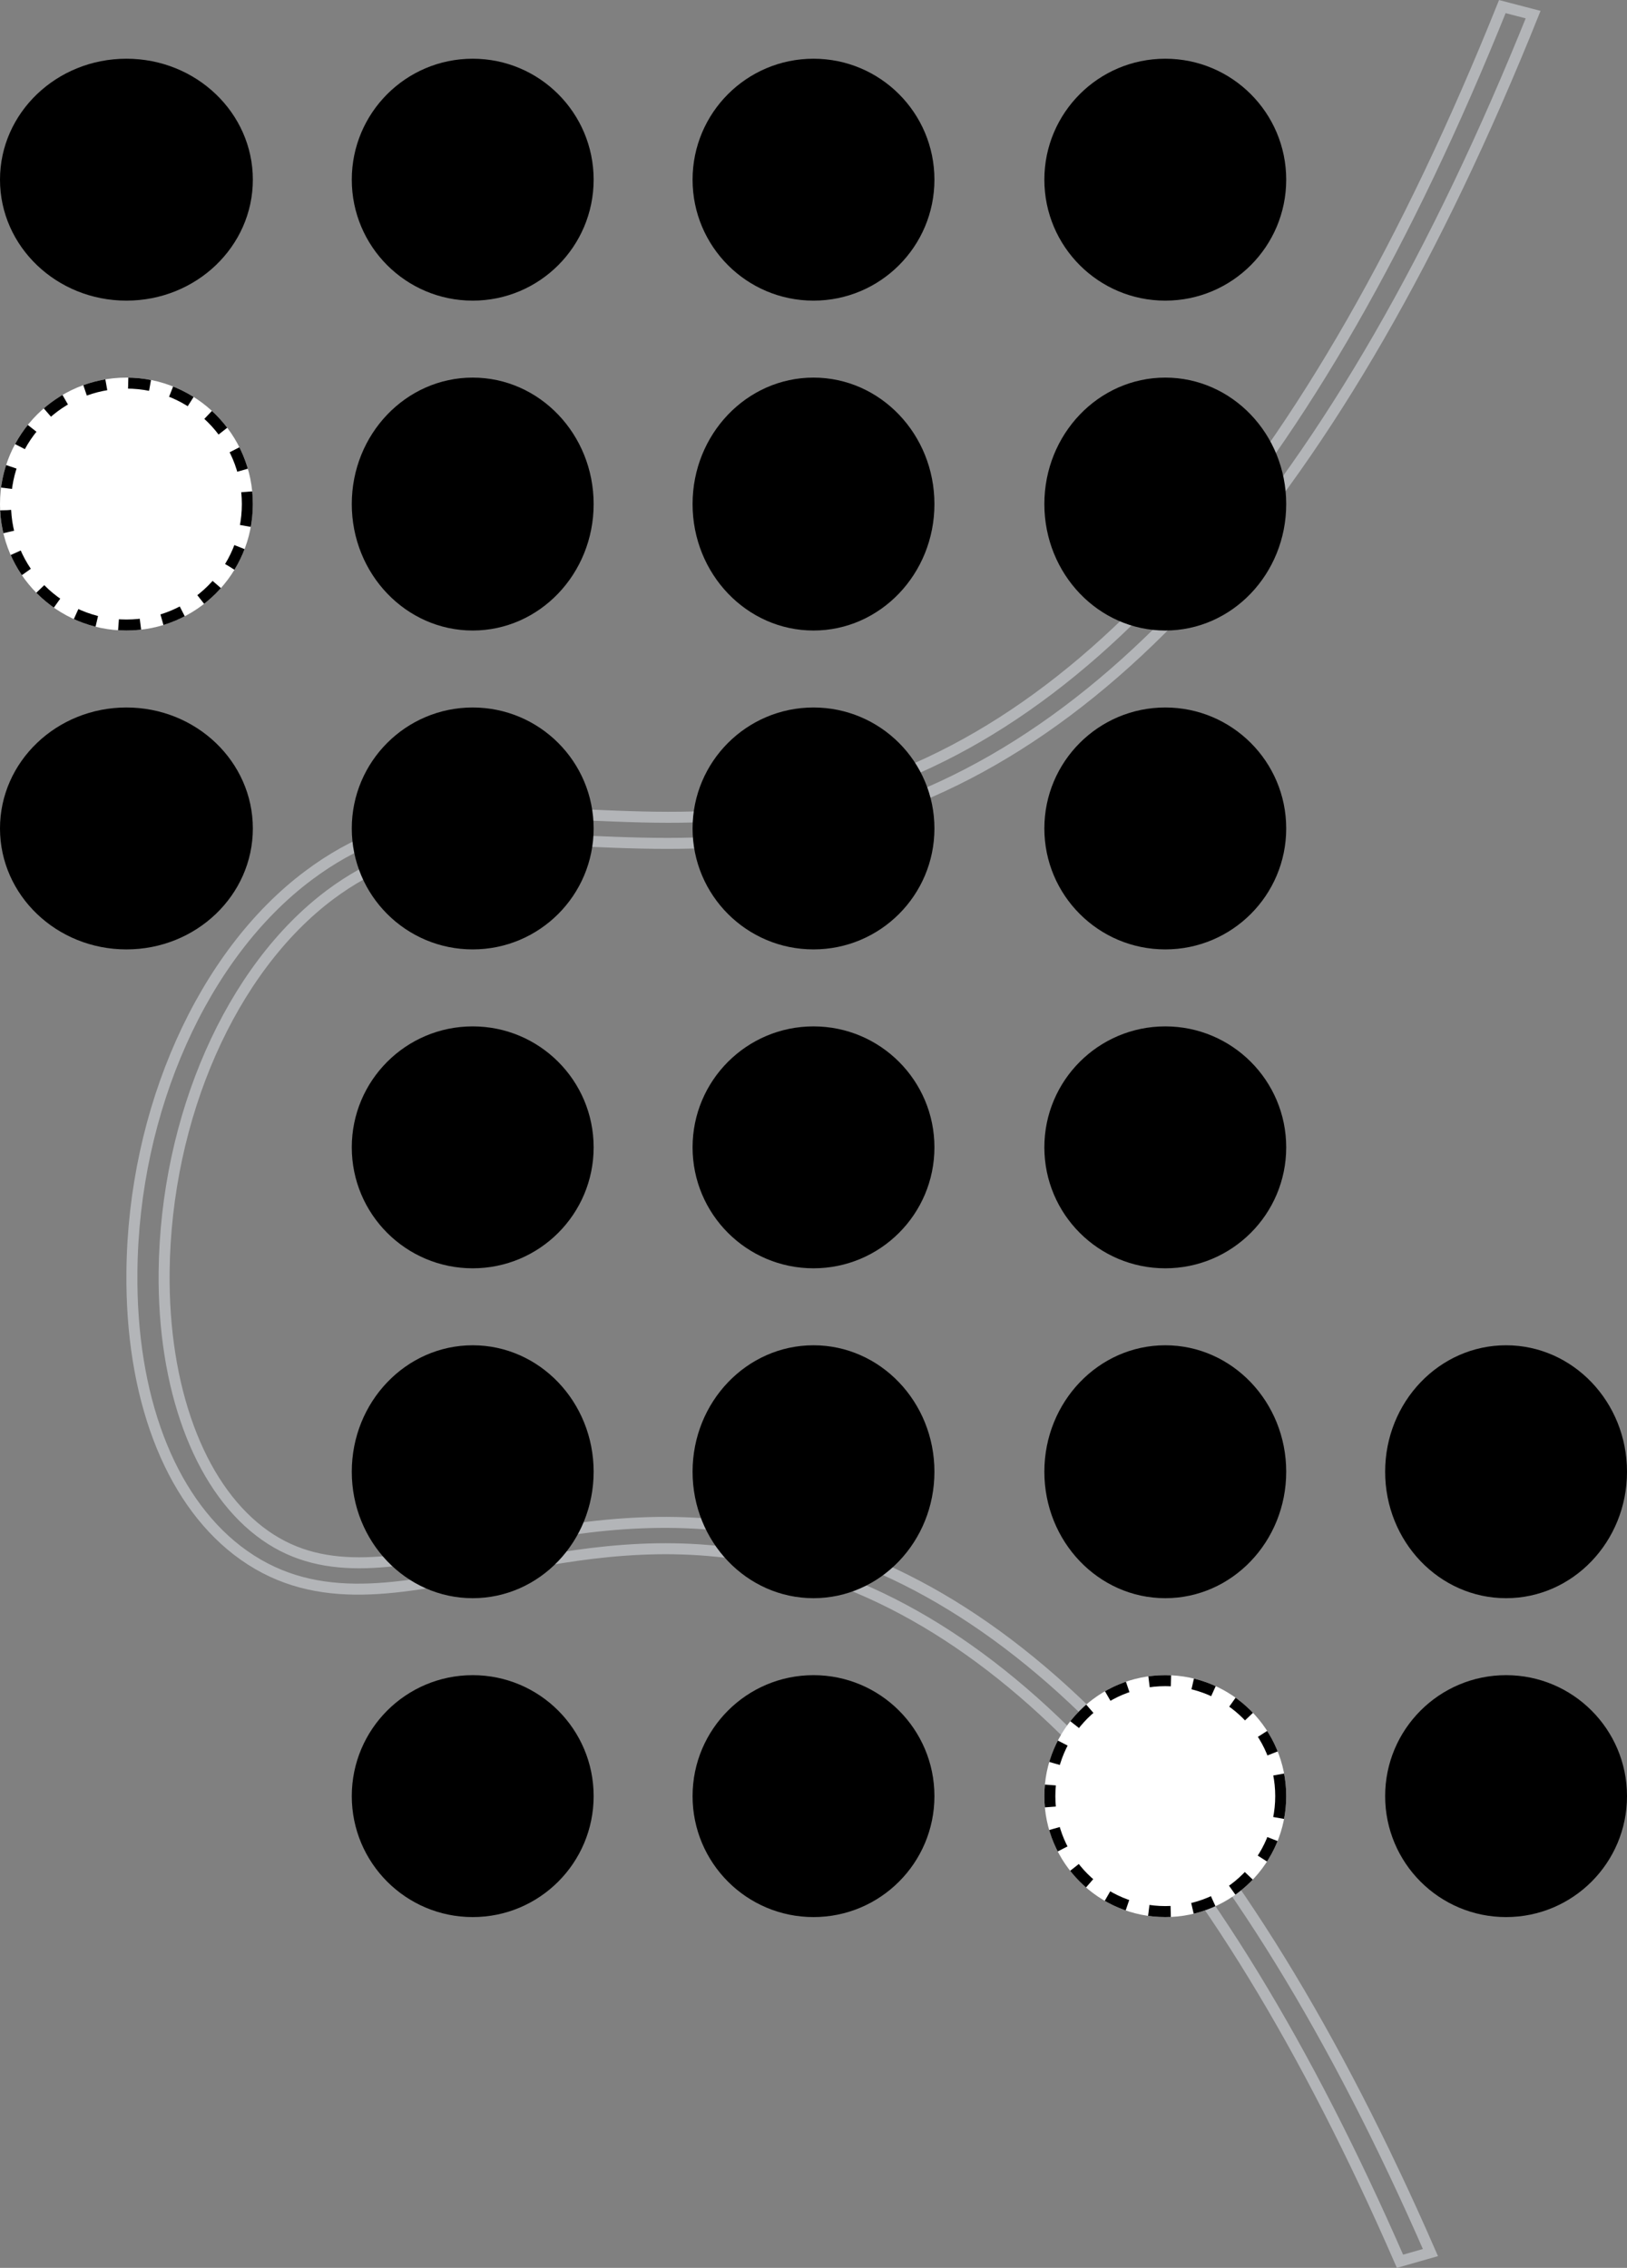 <svg xmlns="http://www.w3.org/2000/svg" width="148" height="206.24"><rect width="100%" height="100%" fill="#808080" stroke="none"/><g transform="translate(-1352 -308.66)"><path fill="none" stroke="#b3b5b8" stroke-linecap="round" stroke-miterlimit="10" d="M1479.35 514.3c-17-39-37.06-60.6-59.6-64.23-8.85-1.43-16.55.13-23.33 1.48-8.7 1.74-16.17 3.23-22.84-1.9-6.2-4.8-9.7-14.03-9.58-25.34.14-14.72 6.45-28.86 16.07-36.04 8.27-6.2 16.78-5.86 25.78-5.48 6.05.26 12.26.5 19.3-.97 24.89-5.18 46.25-29.6 63.51-72.56l2.8.73c-17.6 43.8-39.66 68.73-65.57 74.13-7.5 1.56-14.25 1.3-20.19 1.05-8.79-.38-16.26-.67-23.65 4.84-9.04 6.75-14.97 20.23-15.12 34.32-.11 10.5 3.13 19.32 8.68 23.59 5.5 4.24 11.93 2.95 20.08 1.32 7.09-1.43 15.14-3.05 24.63-1.51 23.63 3.81 44.43 25.95 61.8 65.78z"/><ellipse cx="11.5" cy="11" rx="11.5" ry="11" transform="translate(1352 314)"/><circle cx="11" cy="11" r="11" transform="translate(1384 314)"/><circle cx="11" cy="11" r="11" transform="translate(1415 314)"/><circle cx="11" cy="11" r="11" transform="translate(1447 314)"/><g fill="#fff" stroke="#000" stroke-dasharray="2" transform="translate(1352 343)"><circle cx="11.5" cy="11.5" r="11.5" stroke="none"/><circle cx="11.5" cy="11.5" r="11" fill="none"/></g><ellipse cx="11" cy="11.5" rx="11" ry="11.5" transform="translate(1384 343)"/><ellipse cx="11" cy="11.5" rx="11" ry="11.5" transform="translate(1415 343)"/><ellipse cx="11" cy="11.5" rx="11" ry="11.5" transform="translate(1447 343)"/><ellipse cx="11.5" cy="11" rx="11.5" ry="11" transform="translate(1352 373)"/><circle cx="11" cy="11" r="11" transform="translate(1384 373)"/><circle cx="11" cy="11" r="11" transform="translate(1415 373)"/><circle cx="11" cy="11" r="11" transform="translate(1447 373)"/><circle cx="11" cy="11" r="11" transform="translate(1384 402)"/><circle cx="11" cy="11" r="11" transform="translate(1415 402)"/><circle cx="11" cy="11" r="11" transform="translate(1447 402)"/><ellipse cx="11" cy="11.5" rx="11" ry="11.5" transform="translate(1384 431)"/><ellipse cx="11" cy="11.5" rx="11" ry="11.5" transform="translate(1415 431)"/><ellipse cx="11" cy="11.5" rx="11" ry="11.5" transform="translate(1447 431)"/><ellipse cx="11" cy="11.5" rx="11" ry="11.5" transform="translate(1478 431)"/><circle cx="11" cy="11" r="11" transform="translate(1384 461)"/><circle cx="11" cy="11" r="11" transform="translate(1415 461)"/><g fill="#fff" stroke="#000" stroke-dasharray="2" transform="translate(1447 461)"><circle cx="11" cy="11" r="11" stroke="none"/><circle cx="11" cy="11" r="10.5" fill="none"/></g><circle cx="11" cy="11" r="11" transform="translate(1478 461)"/></g></svg>